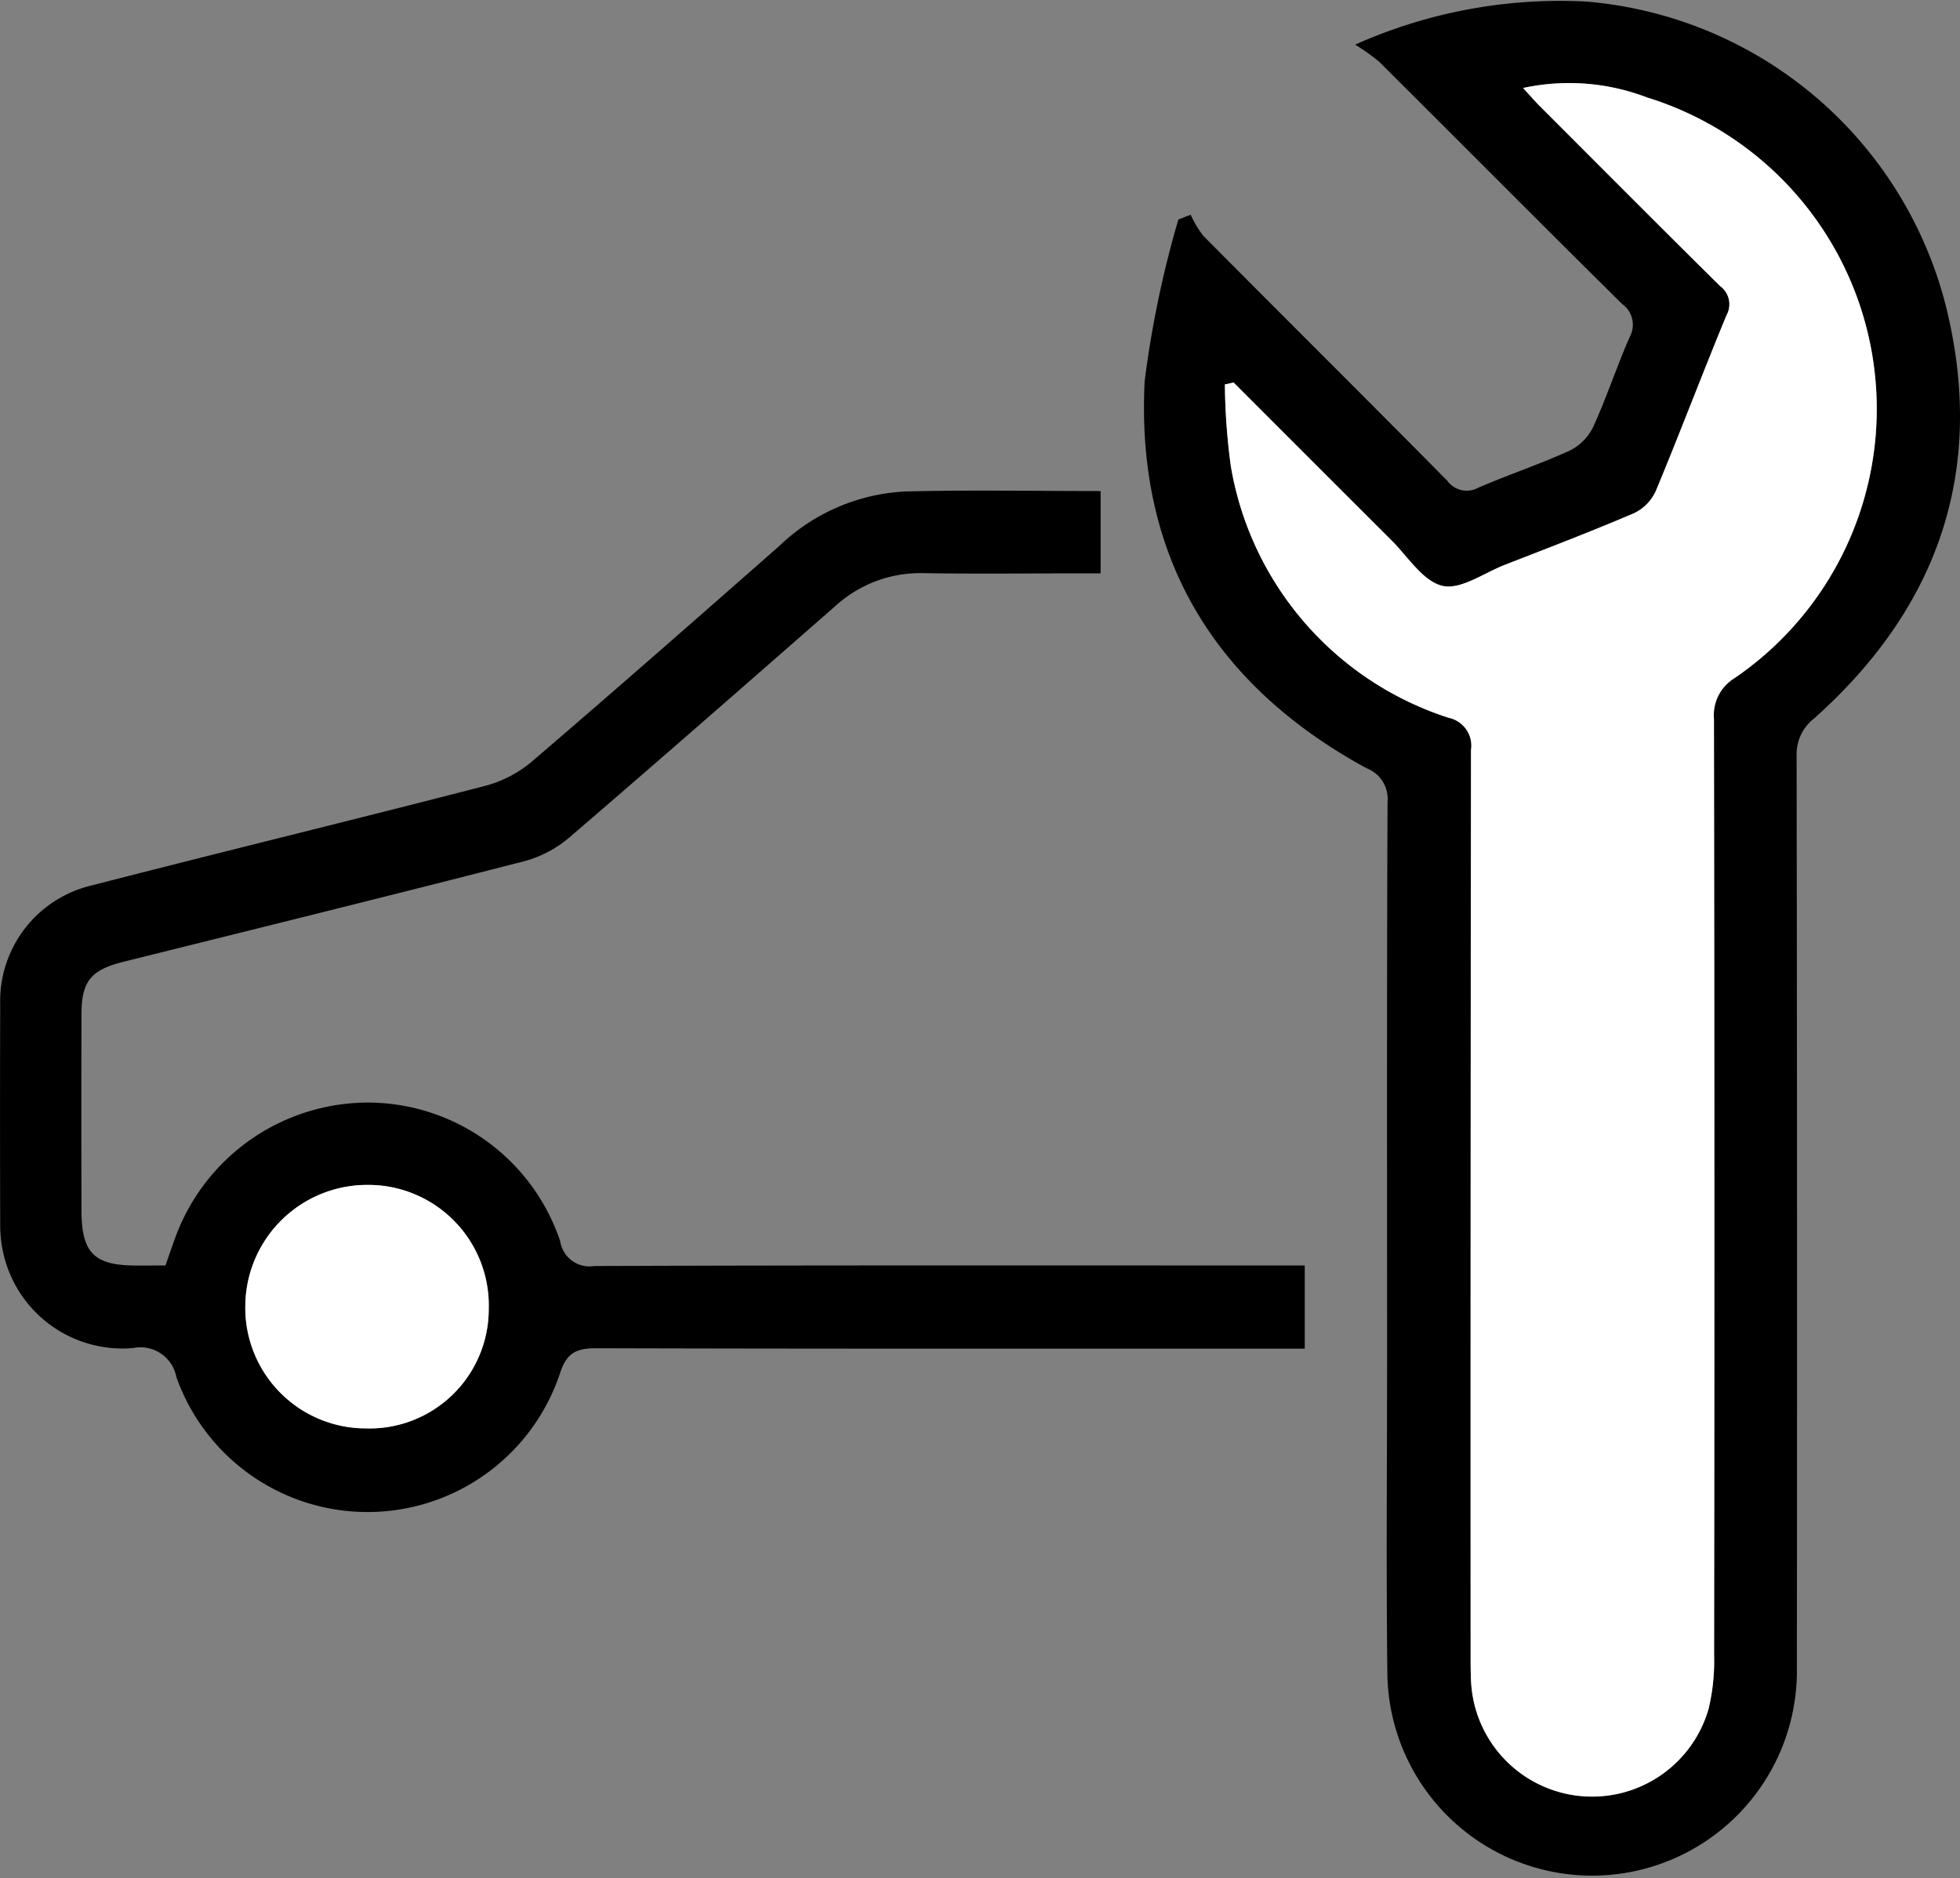 <svg xmlns="http://www.w3.org/2000/svg" width="65.57" height="62.855" viewBox="0 0 65.57 62.855"><rect x="0" y="0" width="65.57" height="62.855" fill="#808080" stroke="none"/><defs><style>.a{fill:#fff;}</style></defs><g transform="translate(-6093.21 -701.714)"><path d="M6133.043,708.9a3.4,3.4,0,0,0,.427.71c2.714,2.734,5.447,5.449,8.156,8.188a.8.8,0,0,0,1.037.236c1.014-.437,2.066-.787,3.07-1.246a1.727,1.727,0,0,0,.781-.8c.446-.981.785-2.012,1.217-3a.851.851,0,0,0-.252-1.1c-2.721-2.691-5.417-5.407-8.129-8.107a6.751,6.751,0,0,0-.805-.573,16.788,16.788,0,0,1,7.723-1.442,13.572,13.572,0,0,1,12.057,10.259c1.325,5.438-.271,10.023-4.422,13.727a1.518,1.518,0,0,0-.589,1.271q.024,15.259.009,30.518a6.85,6.85,0,1,1-13.7.171c-.043-3.576-.009-7.152-.009-10.727,0-6.144-.011-12.288.015-18.432a1.1,1.1,0,0,0-.707-1.134c-5.114-2.79-7.711-7.1-7.419-12.943a34.621,34.621,0,0,1,1.128-5.416Zm1.437,5.614-.292.062a21.8,21.8,0,0,0,.2,2.741,10.721,10.721,0,0,0,7.286,8.414.955.955,0,0,1,.748,1.079q-.029,15.072-.013,30.145c0,.327,0,.655.013.981a4.054,4.054,0,0,0,7.946.965,6.845,6.845,0,0,0,.186-1.791q.016-15.676-.005-31.354a1.445,1.445,0,0,1,.688-1.351,10.909,10.909,0,0,0-2.928-19.432,7.288,7.288,0,0,0-4.144-.316c.223.243.381.429.553.6,2.01,2.013,4.017,4.031,6.041,6.031a.752.752,0,0,1,.212.97c-.806,1.95-1.551,3.924-2.361,5.872a1.521,1.521,0,0,1-.726.752c-1.43.614-2.886,1.168-4.336,1.734-.7.273-1.478.845-2.084.7-.653-.154-1.154-.977-1.705-1.526Q6137.114,717.159,6134.48,714.514Z"/><path d="M6098.746,744.06c.123-.351.226-.659.339-.963a6.874,6.874,0,0,1,6.531-4.488,6.8,6.8,0,0,1,6.335,4.639.992.992,0,0,0,1.145.83c7.6-.029,15.208-.018,22.811-.018h.952v2.783h-.95c-7.578,0-15.157.008-22.736-.014-.664,0-1,.135-1.227.833a6.786,6.786,0,0,1-12.837.128,1.22,1.22,0,0,0-1.439-.968,4.085,4.085,0,0,1-4.353-3.191,4.188,4.188,0,0,1-.1-.97q-.012-3.664,0-7.329a3.976,3.976,0,0,1,3.058-3.989c4.375-1.127,8.765-2.194,13.139-3.325a4.037,4.037,0,0,0,1.565-.8c2.792-2.391,5.554-4.817,8.313-7.245a6.55,6.55,0,0,1,4.206-1.813c2.158-.055,4.319-.014,6.532-.014V720.9h-.7c-1.737,0-3.475.022-5.212-.007a4.218,4.218,0,0,0-2.961,1.1c-2.956,2.586-5.908,5.176-8.888,7.734a3.868,3.868,0,0,1-1.5.8c-4.474,1.151-8.96,2.257-13.442,3.374-1.068.267-1.388.648-1.391,1.732q-.01,3.288,0,6.574c0,1.432.418,1.852,1.829,1.855Zm6.7,5.452a3.991,3.991,0,0,0,4.115-3.988,4.033,4.033,0,0,0-4.044-4.158,4.079,4.079,0,0,0-4.1,4.049A4.036,4.036,0,0,0,6105.446,749.512Z"/><path class="a" d="M6134.48,714.514q2.638,2.64,5.278,5.278c.551.549,1.052,1.372,1.705,1.526.606.144,1.387-.428,2.084-.7,1.45-.566,2.906-1.12,4.336-1.734a1.521,1.521,0,0,0,.726-.752c.81-1.948,1.555-3.922,2.361-5.872a.752.752,0,0,0-.212-.97c-2.024-2-4.031-4.018-6.041-6.031-.172-.172-.33-.358-.553-.6a7.288,7.288,0,0,1,4.144.316,10.909,10.909,0,0,1,2.928,19.432,1.445,1.445,0,0,0-.688,1.351q.027,15.676.005,31.354a6.845,6.845,0,0,1-.186,1.791,4.054,4.054,0,0,1-7.946-.965c-.016-.326-.013-.654-.013-.981q0-15.074.013-30.145a.955.955,0,0,0-.748-1.079,10.721,10.721,0,0,1-7.286-8.414,21.8,21.8,0,0,1-.2-2.741Z"/><path class="a" d="M6105.446,749.512a4.036,4.036,0,0,1-4.03-4.1,4.079,4.079,0,0,1,4.1-4.049,4.033,4.033,0,0,1,4.044,4.158A3.991,3.991,0,0,1,6105.446,749.512Z"/></g></svg>